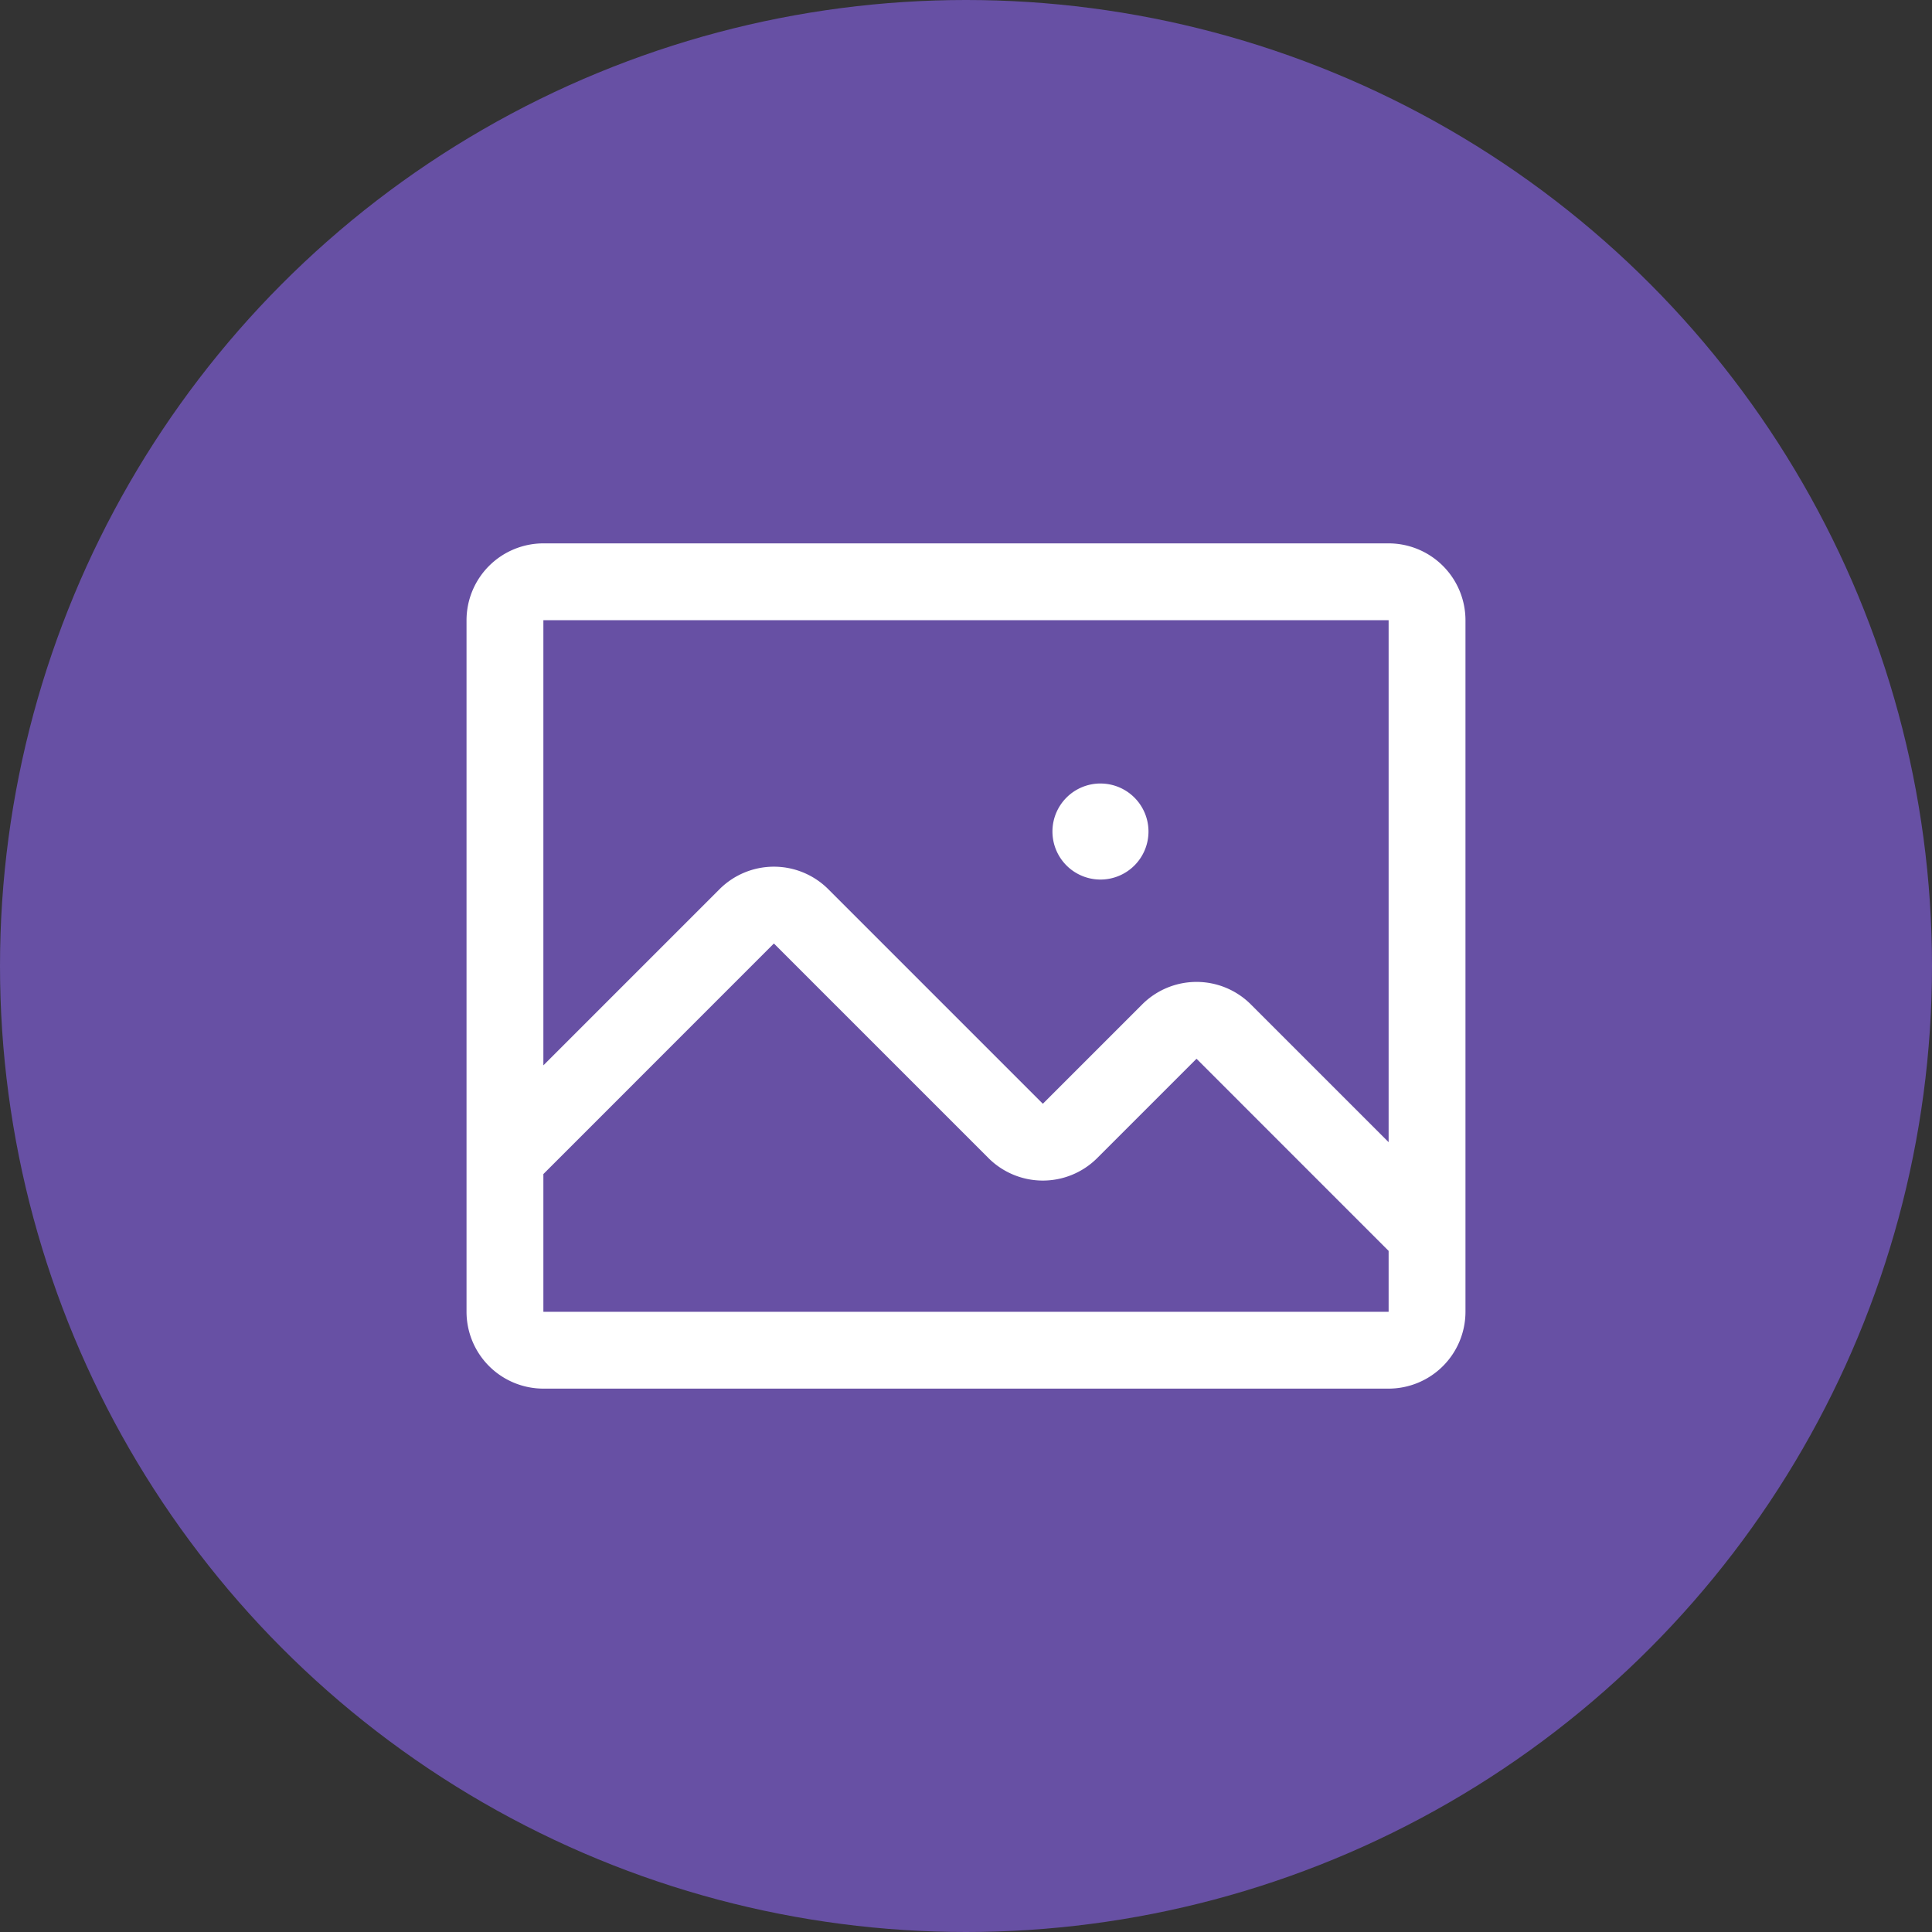 <svg xmlns="http://www.w3.org/2000/svg" viewBox="0 0 1024 1024">
   <rect x="0" y="0" width="1024" height="1024" fill="#333333" stroke="none"/>
   <circle cx="512" cy="512" r="512" style="fill:#6750a4"/>
   <path d="M736 288H288a40.77 40.77 0 0 0-40.73 40.73v366.54A40.77 40.77 0 0 0 288 736h448a40.77 40.77 0 0 0 40.73-40.73V328.73A40.77 40.77 0 0 0 736 288Zm-448 40.73h448v276.65l-72.85-72.85-.39-.39a40.73 40.73 0 0 0-57.53.38l-52.39 52.39-.11.11-.11-.11-113.53-113.53-.33-.33a40.77 40.77 0 0 0-57.52.37L288 564.66V328.72Zm0 366.55v-73l122.07-122.1.12-.1.1.1 113.48 113.48a40.77 40.77 0 0 0 57.55.36l52.75-52.75s.1 0 .14-.08l.08.08L736 663v32.29Zm295.27-280a25.45 25.45 0 1 1-25.45 25.45 25.45 25.45 0 0 1 25.45-25.46Z" style="fill:#fff"/>
</svg>
